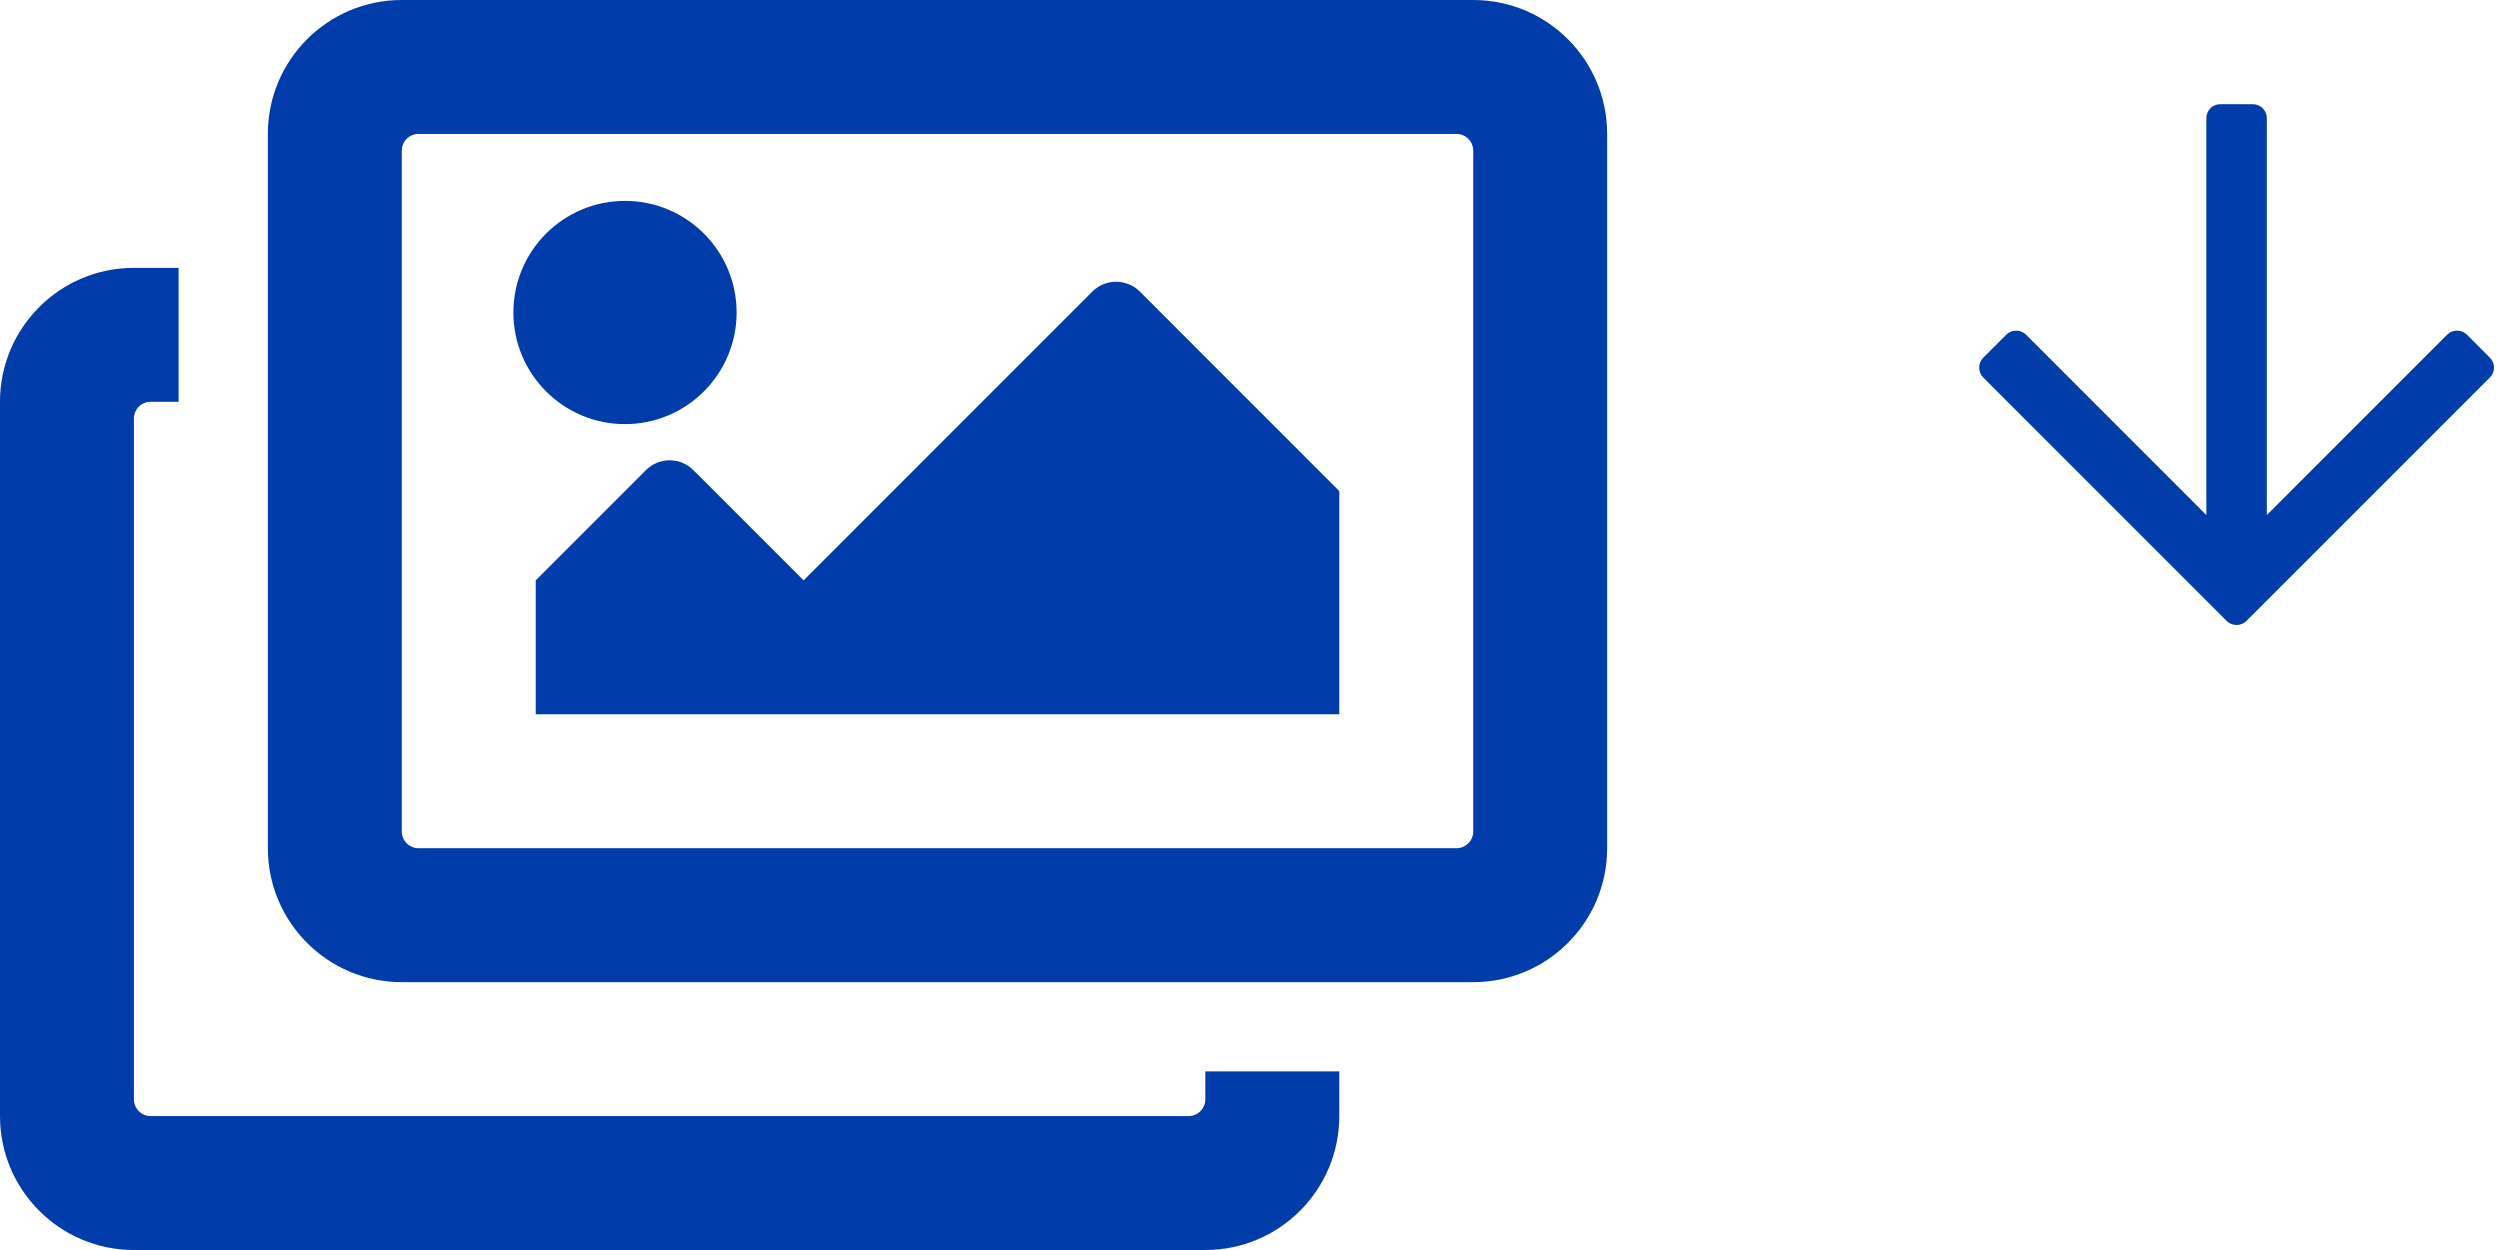 <svg xmlns="http://www.w3.org/2000/svg" width="48" height="24" viewBox="0 0 48 24">
    <g fill="none" fill-rule="evenodd">
        <g fill="#003DAA" fill-rule="nonzero">
            <g>
                <path d="M25.714 20.571v.858c0 1.42-1.151 2.571-2.571 2.571H2.57C1.151 24 0 22.849 0 21.429V7.714c0-1.42 1.151-2.571 2.571-2.571h.858v2.571h-.536c-.178 0-.322.144-.322.322v13.071c0 .178.144.322.322.322H22.82c.178 0 .322-.144.322-.322v-.536h2.571zm2.25-18H8.036c-.178 0-.322.144-.322.322v13.071c0 .178.144.322.322.322h19.928c.178 0 .322-.144.322-.322V2.893c0-.178-.144-.322-.322-.322zM28.286 0c1.42 0 2.571 1.151 2.571 2.571v13.715c0 1.42-1.151 2.571-2.571 2.571H7.714c-1.42 0-2.571-1.151-2.571-2.571V2.57C5.143 1.151 6.294 0 7.714 0h20.572zM14.143 6c0 1.183-.96 2.143-2.143 2.143-1.183 0-2.143-.96-2.143-2.143 0-1.183.96-2.143 2.143-2.143 1.183 0 2.143.96 2.143 2.143zm-3.857 5.143l2.117-2.117c.25-.251.658-.251.909 0l2.117 2.117 5.545-5.546c.251-.25.658-.25.91 0l3.83 3.832v4.285H10.286v-2.571z" transform="translate(-144 -302) translate(144 302)"/>
                <path d="M38.078 7.132l.442.442c.105.104.275.104.38 0l3.462-3.463v7.621c0 .148.12.268.268.268h.625c.148 0 .268-.12.268-.268V4.111l3.462 3.463c.105.104.275.104.38 0l.441-.442c.105-.105.105-.275 0-.38l-4.674-4.674c-.105-.104-.275-.104-.38 0l-4.674 4.675c-.104.104-.104.274 0 .379z" transform="translate(-144 -302) translate(144 302) matrix(1 0 0 -1 0 14)"/>
            </g>
        </g>
    </g>
</svg>

